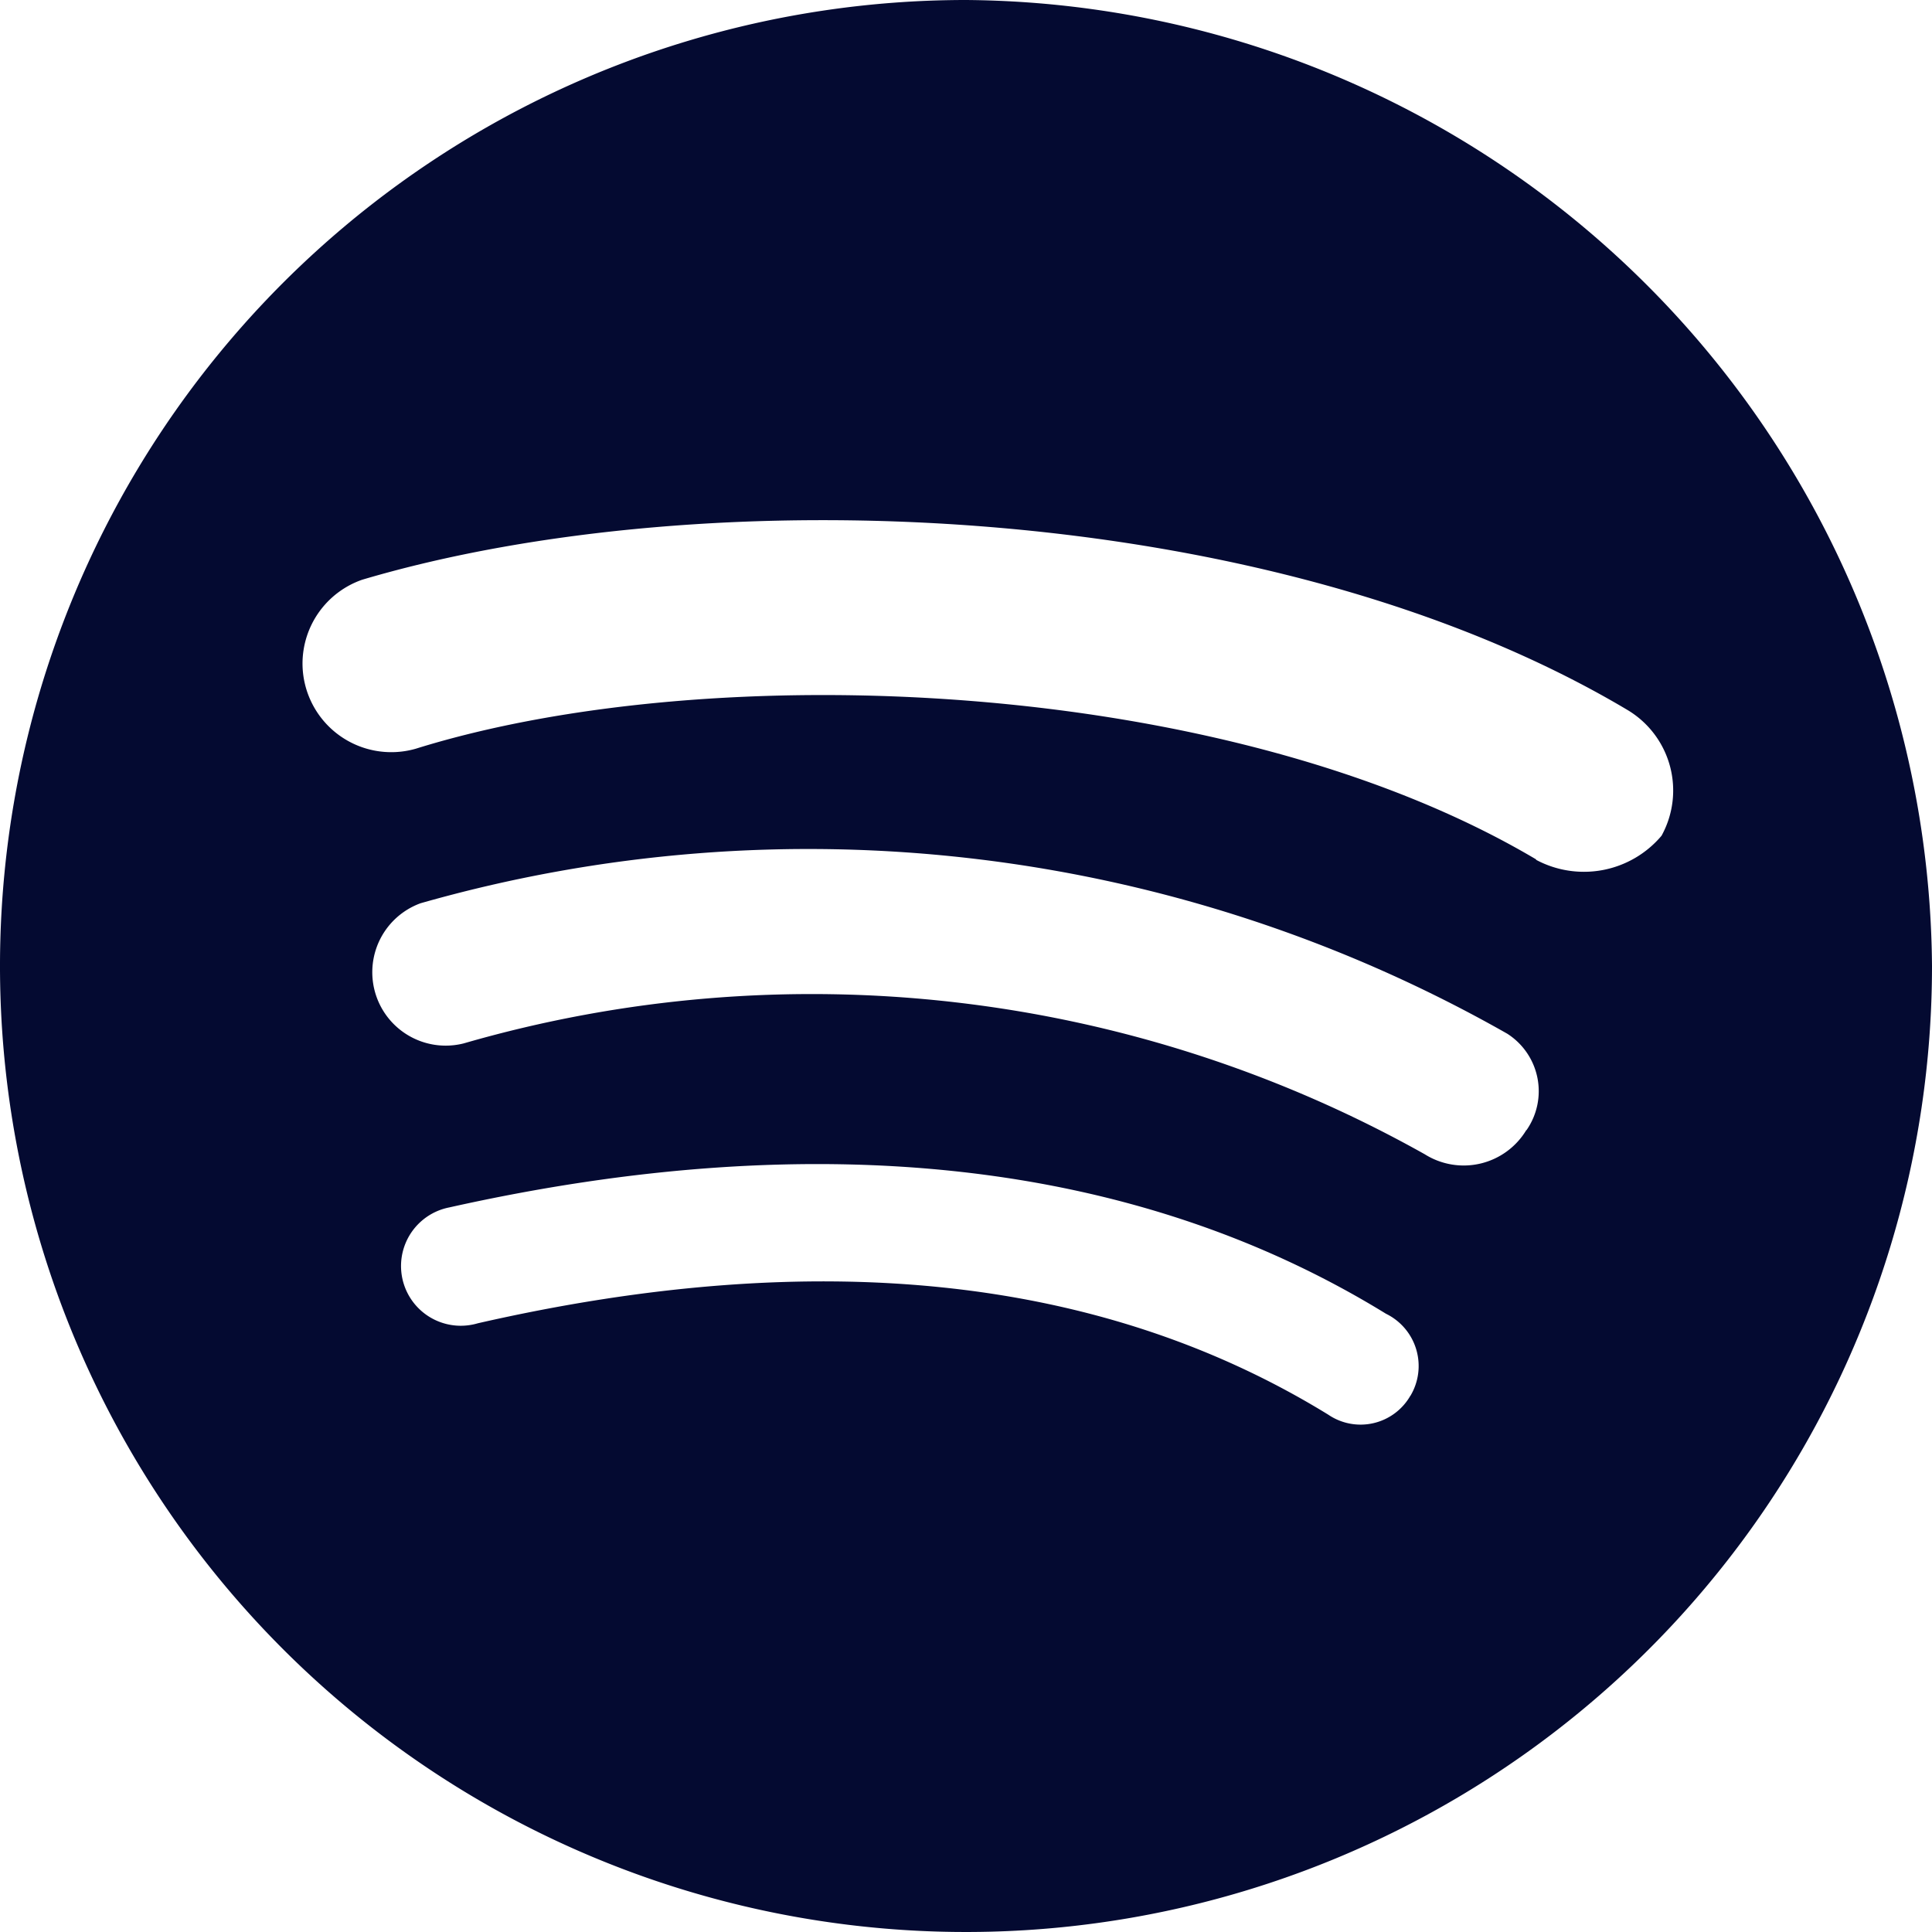 <?xml version="1.0" encoding="UTF-8" standalone="no"?>
<svg
   xmlns:dc="http://purl.org/dc/elements/1.1/"
   xmlns:cc="http://creativecommons.org/ns#"
   xmlns:rdf="http://www.w3.org/1999/02/22-rdf-syntax-ns#"
   xmlns:svg="http://www.w3.org/2000/svg"
   xmlns="http://www.w3.org/2000/svg"
   id="svg3"
   version="1.1"
   viewBox="0 0 39.66 39.66"
   height="39.66"
   width="39.66">
  <defs
     id="defs7" />
  <path
     fill="#040a31"
     d="M19.83,0A19.83,19.83,0,1,0,39.66,19.83,19.981,19.981,0,0,0,19.83,0Zm9.124,28.648a1.178,1.178,0,0,1-1.688.392c-4.66-2.865-10.51-3.461-17.456-1.876a1.247,1.247,0,0,1-.351.051,1.226,1.226,0,0,1-.237-2.429C16.757,23.1,23.3,23.8,28.452,26.969a1.193,1.193,0,0,1,.5,1.686Zm2.38-5.453a1.5,1.5,0,0,1-2.086.5,25.717,25.717,0,0,0-19.73-2.276,1.507,1.507,0,0,1-.885-2.877,29.03,29.03,0,0,1,22.308,2.678,1.4,1.4,0,0,1,.392,1.984Zm.2-5.553c-6.346-3.762-16.955-4.158-23-2.272A1.822,1.822,0,0,1,6.21,13.618,1.824,1.824,0,0,1,7.437,11.9c7.038-2.086,18.639-1.693,25.978,2.678a1.925,1.925,0,0,1,.693,2.578,2.084,2.084,0,0,1-2.576.494Z"
     id="spotifyLogo" />
</svg>

